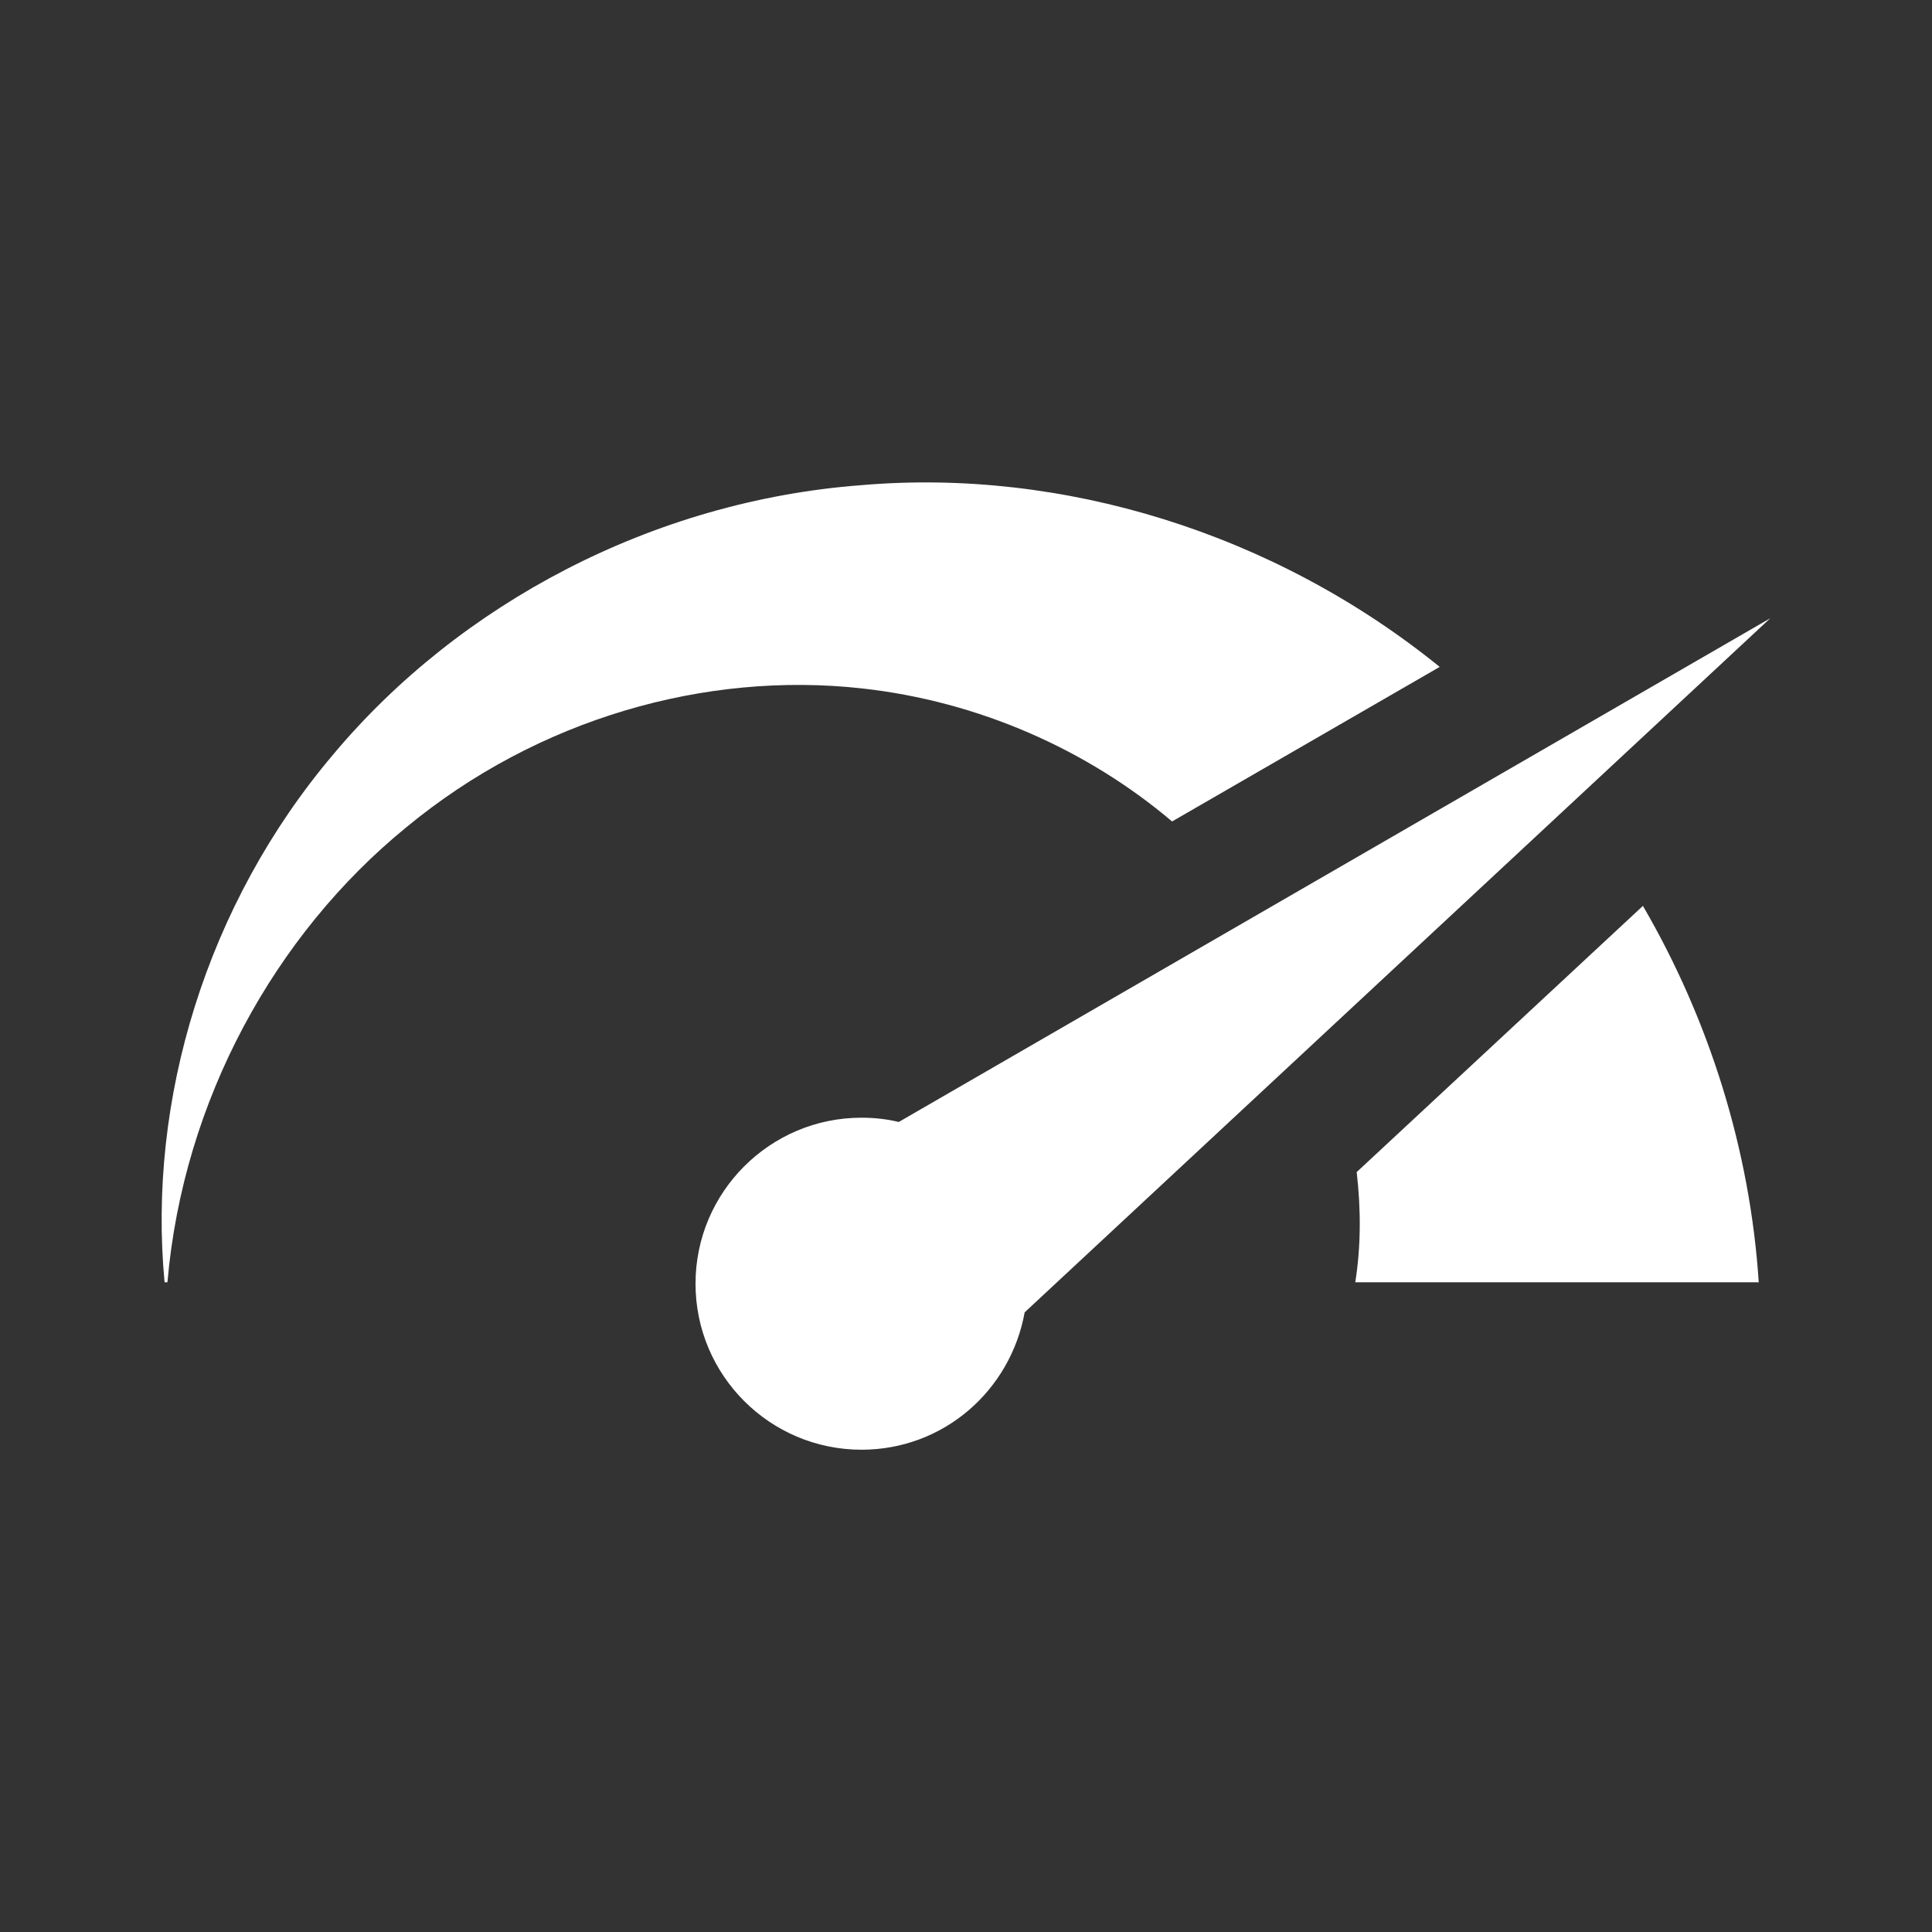 <svg xmlns="http://www.w3.org/2000/svg" viewBox="0 0 135 135"><rect x="0" y="0" width="135" height="135" fill="#333333" stroke="none"/><style>.st0{opacity:0;fill:#606060}.st1{fill:#fff}</style><path class="st0" d="M0 0h135v135H0z" id="Layer_3"/><path class="st1" d="M122.9 89.7c-.6-9.4-3.5-18.5-8.1-26.4l-20 18.6c.3 2.6.3 5.2-.1 7.7h28.2zM28.4 57.8c9.2-7.6 20.9-10.9 31.8-9.7 8.2.9 15.8 4.3 21.7 9.3l18.7-10.8C89 37.2 74.2 32.7 60.2 33.9 45.6 35 32.1 42.2 23.3 52.7c-8.9 10.5-13 24.2-11.8 36.9h.2c1.1-12.7 7.5-24.3 16.7-31.8zm31.8 20.3c-6.4 0-11.6 5.2-11.6 11.6s5.2 11.6 11.6 11.6c5.7 0 10.4-4.1 11.4-9.6l52.1-48.5-60.9 35.2c-.8-.2-1.7-.3-2.6-.3z" id="Layer_2"/></svg>